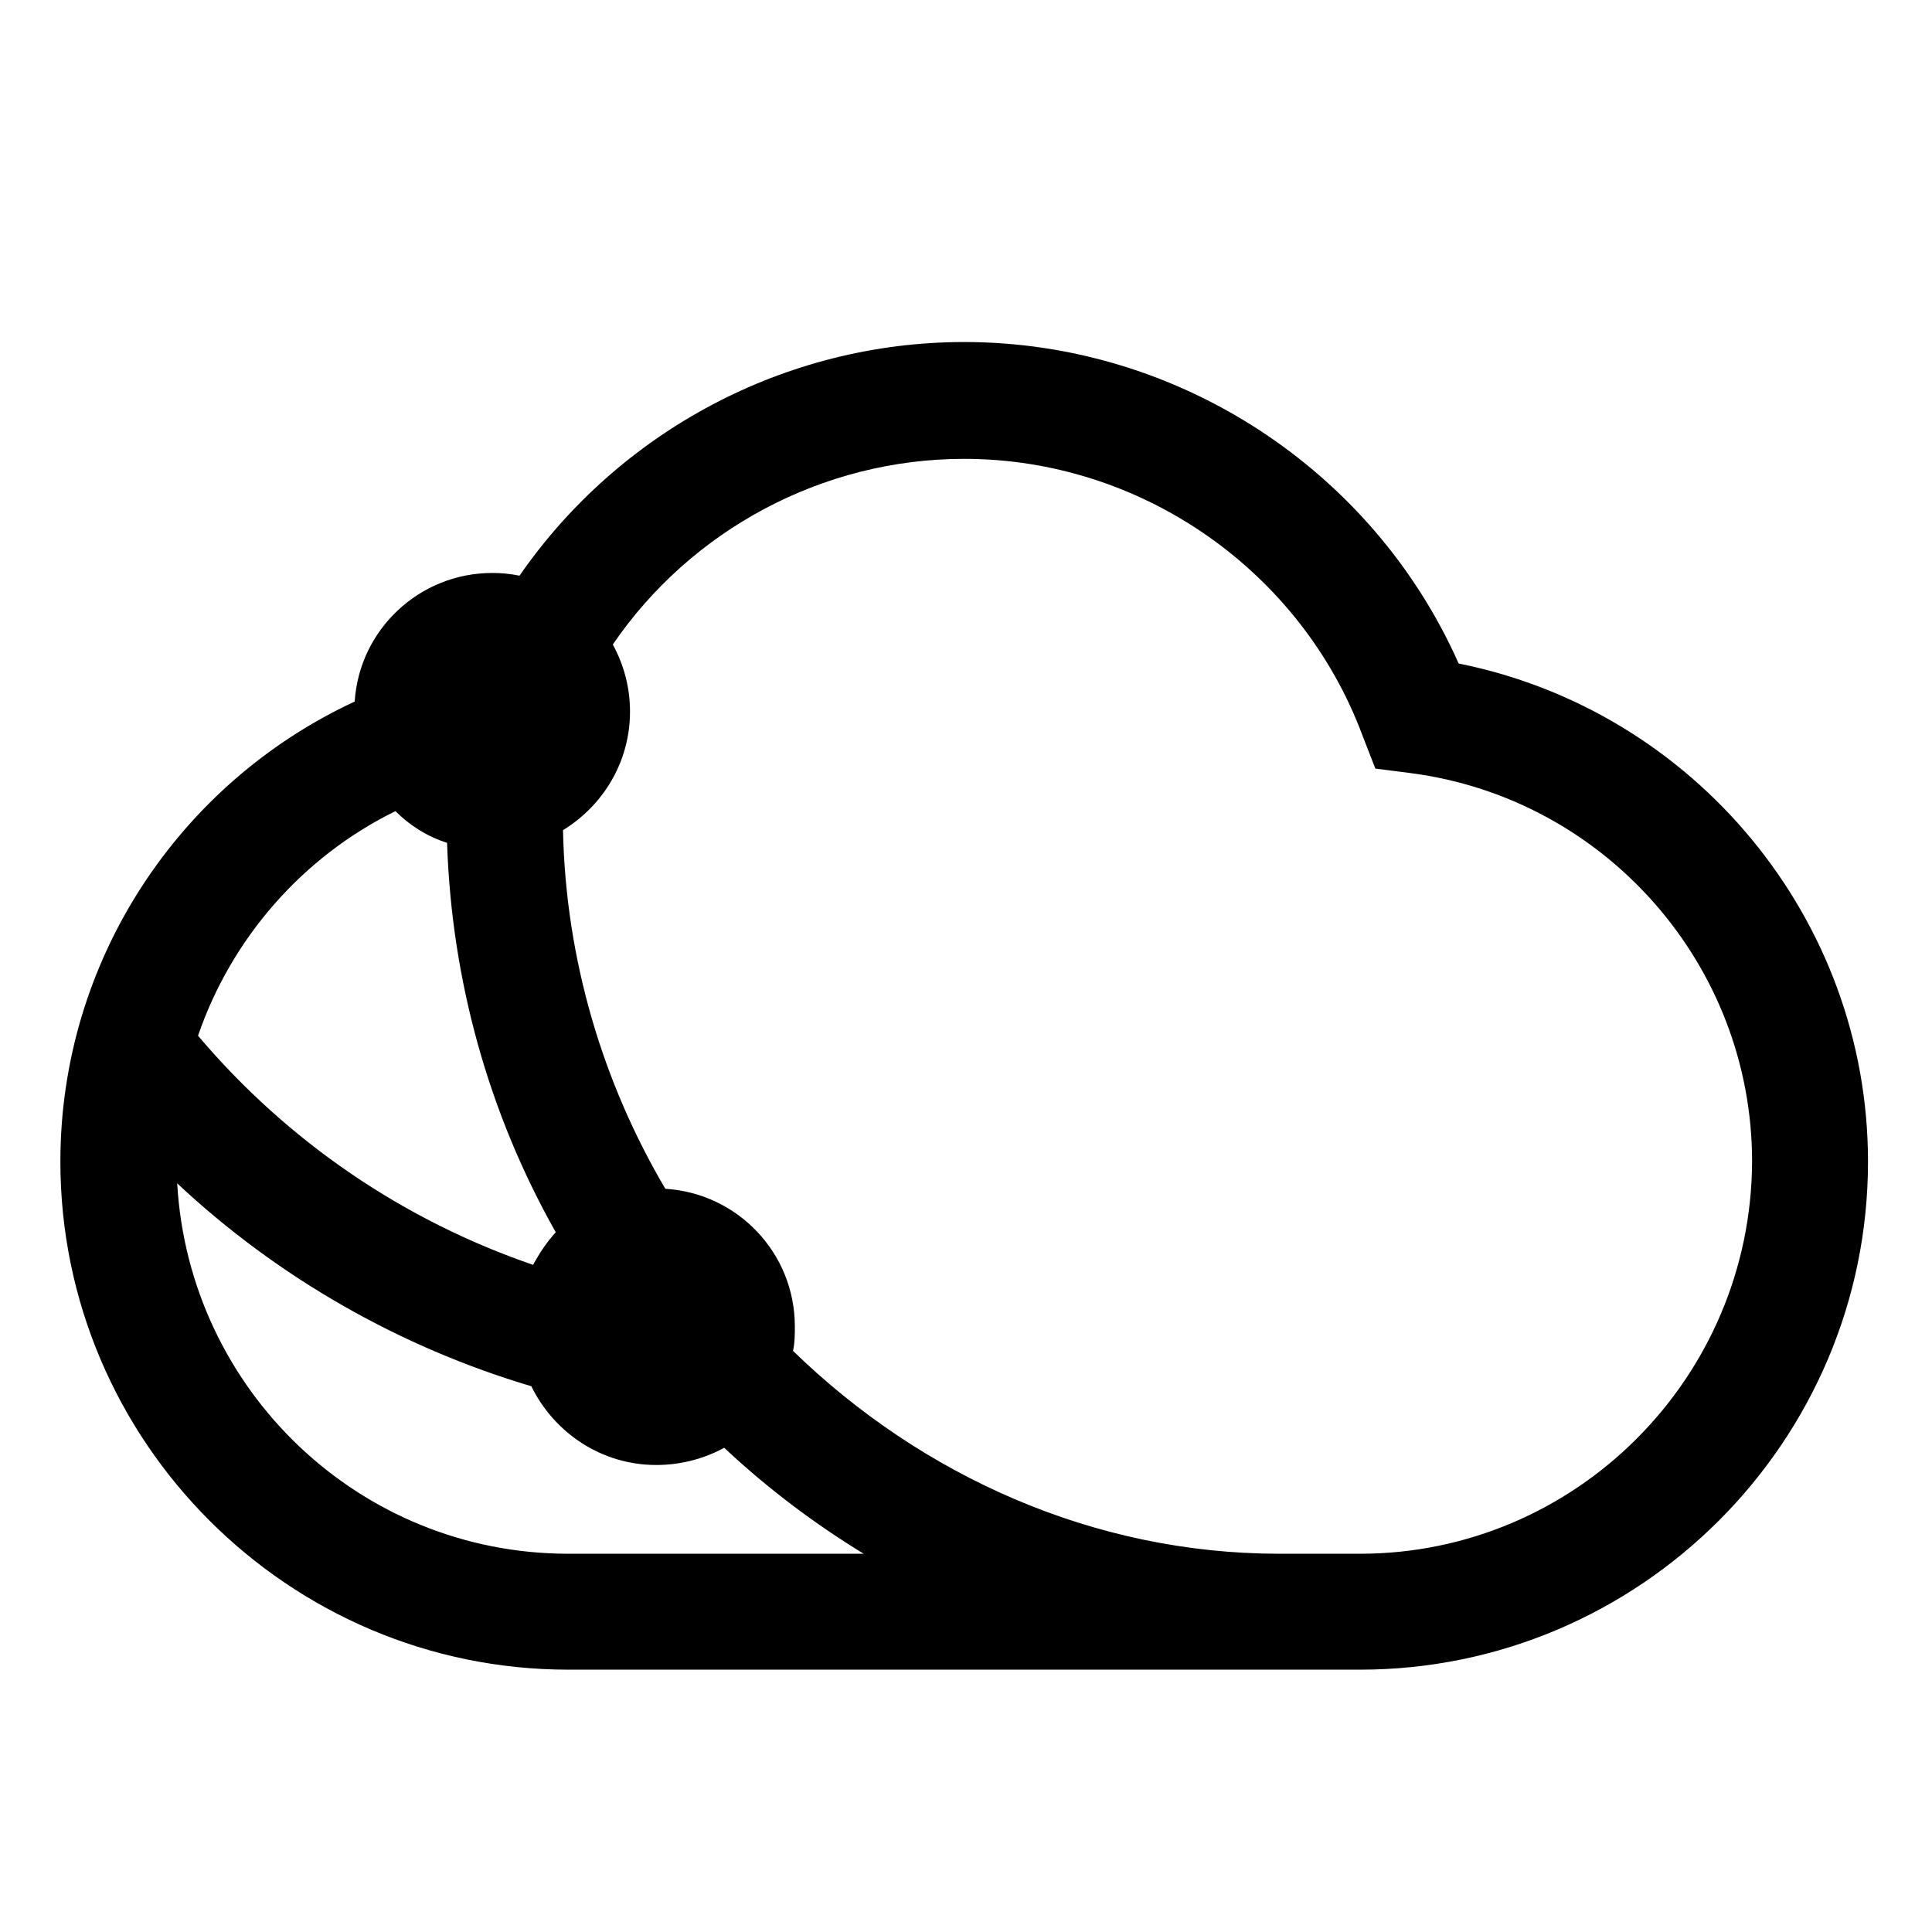 <svg t="1695364295030" class="icon" viewBox="0 0 1024 1024" version="1.1" xmlns="http://www.w3.org/2000/svg" p-id="1458" width="200" height="200"><path d="M773.12 351.68c-45.6-102.72-148.8-170.4-262.08-170.4-95.04 0-182.88 47.52-235.68 123.84-4.8-0.96-9.6-1.44-14.4-1.44-38.88 0-70.56 30.24-72.96 68.16C94.88 415.04 32 509.12 32 615.68c0 148.32 120.96 269.28 269.28 269.28h419.52c148.32 0 269.28-120.96 269.28-269.28 0-128.64-92.16-239.04-216.96-264zM209.6 429.92c7.68 7.68 16.8 13.44 27.36 16.8 2.4 72.96 22.08 143.52 57.6 206.4-4.8 5.28-8.64 11.04-12 17.28-68.64-23.52-130.08-65.28-177.6-121.44C122.72 497.12 160.64 453.92 209.6 429.92z m91.68 393.6c-110.88 0-201.12-86.88-207.36-196.32C147.2 677.12 212 714.08 281.6 734.72c12 24.48 36.96 41.76 66.24 41.76 12.96 0 25.44-3.36 36-9.12 23.04 21.6 48 40.32 73.92 56.16H301.28z m419.52 0h-42.72c-98.4 0-189.6-41.28-257.76-107.52 0.96-4.32 0.96-8.64 0.96-12.96 0-38.88-30.24-70.56-68.64-72.96-33.12-56.16-52.8-121.44-54.24-190.08 21.12-12.96 35.52-36 35.52-62.88 0-12.96-3.36-24.96-9.12-35.52C366.08 281.12 435.68 243.2 511.04 243.2c93.6 0 178.56 59.04 211.2 146.88l6.72 17.28 18.72 2.4c103.2 13.44 180.96 101.76 180.96 205.92-0.48 114.72-93.6 207.84-207.84 207.84z" p-id="1459"></path></svg>